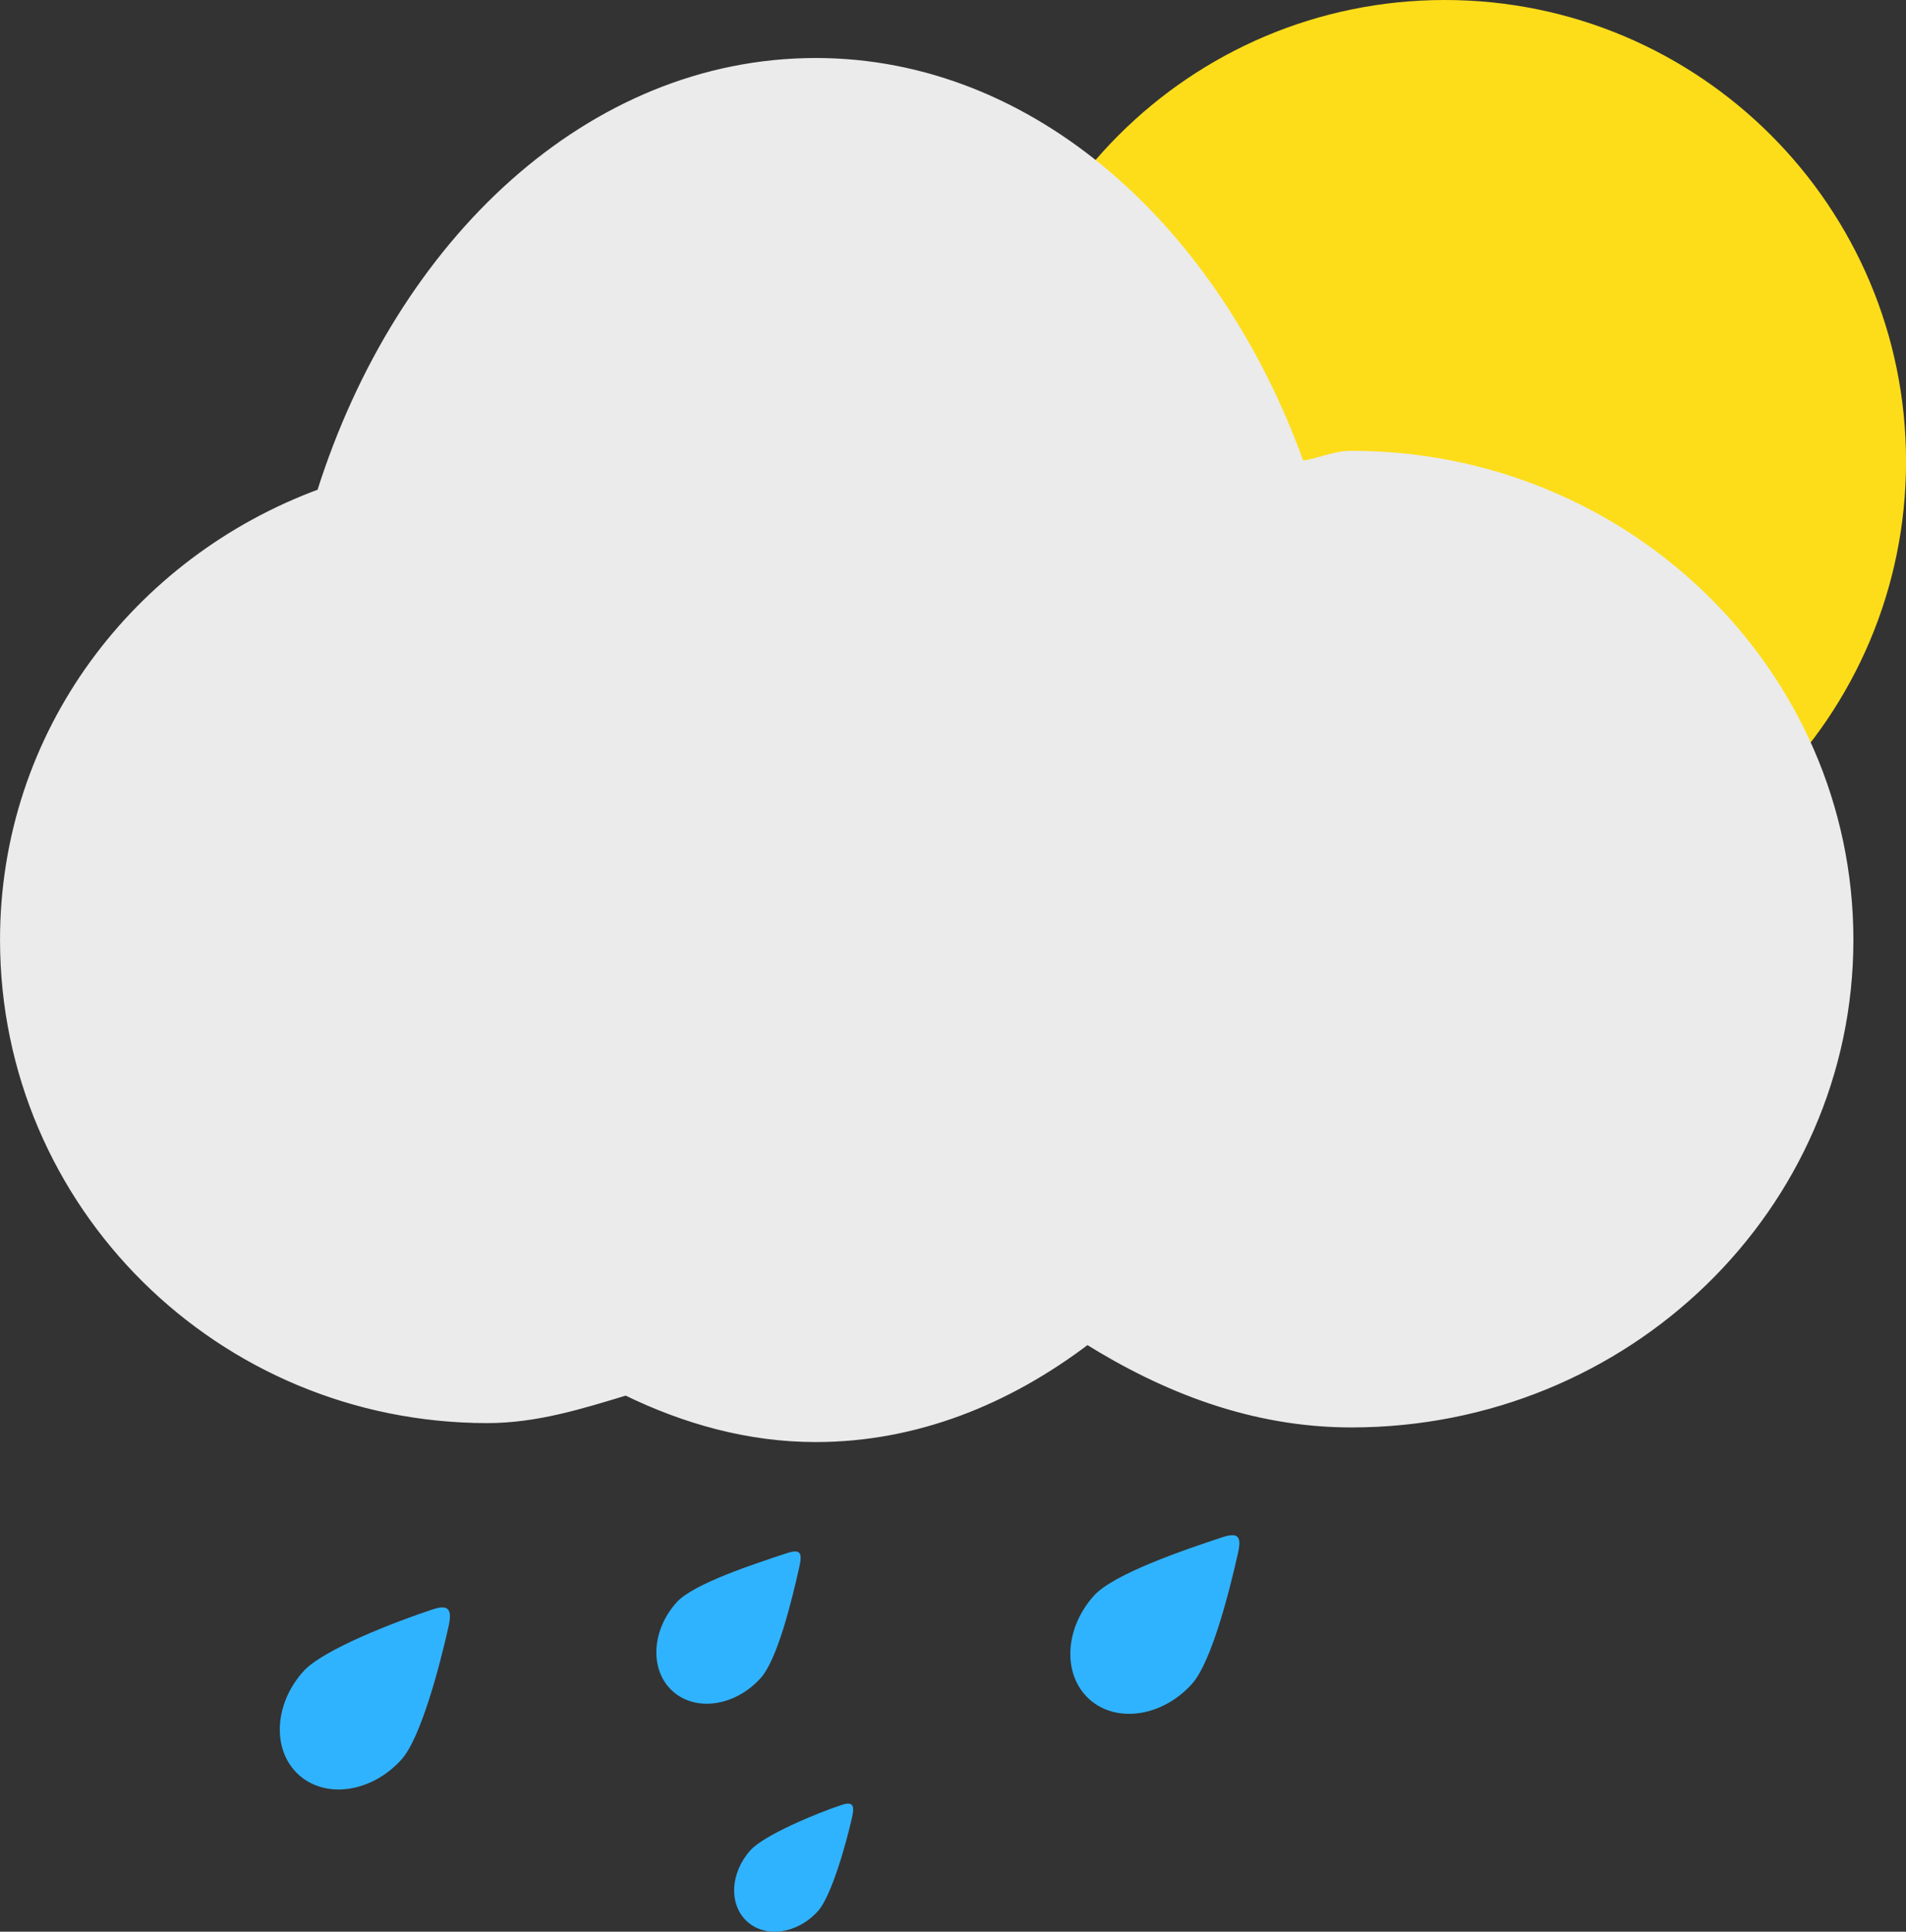 <?xml version="1.0" encoding="UTF-8" standalone="no"?>
<!DOCTYPE svg PUBLIC "-//W3C//DTD SVG 1.1//EN" "http://www.w3.org/Graphics/SVG/1.1/DTD/svg11.dtd">
<!-- Created with Vectornator (http://vectornator.io/) -->
<svg height="100%" stroke-miterlimit="10" style="fill-rule:nonzero;clip-rule:evenodd;stroke-linecap:round;stroke-linejoin:round;" version="1.1" viewBox="214.847 185.645 40.812 41.344" width="100%" xml:space="preserve" xmlns="http://www.w3.org/2000/svg" xmlns:xlink="http://www.w3.org/1999/xlink">
<rect x="214.847" y="185.645" width="40.812" height="41.344" fill="#333333" stroke="none"/>
<defs/>
<g id="showers-day">
<g opacity="1">
<path d="M223.44 223.308C222.804 224.01 221.821 224.154 221.243 223.631C220.665 223.107 220.712 222.114 221.347 221.413C221.767 220.95 223.309 220.356 224.115 220.09C224.468 219.973 224.531 220.106 224.449 220.469C224.263 221.297 223.859 222.845 223.44 223.308" fill="#30b3ff" fill-rule="nonzero" opacity="1" stroke="none"/>
<path d="M240.367 221.689C239.731 222.391 238.748 222.535 238.17 222.012C237.592 221.488 237.639 220.495 238.274 219.794C238.694 219.331 240.205 218.816 241.011 218.55C241.364 218.433 241.436 218.529 241.354 218.892C241.168 219.72 240.786 221.226 240.367 221.689" fill="#30b3ff" fill-rule="nonzero" opacity="1" stroke="none"/>
<path d="M232.36 226.55C231.922 227.034 231.244 227.133 230.846 226.773C230.447 226.412 230.48 225.727 230.918 225.244C231.207 224.924 232.312 224.461 232.867 224.277C233.11 224.196 233.149 224.286 233.093 224.536C232.965 225.107 232.649 226.231 232.36 226.55" fill="#30b3ff" fill-rule="nonzero" opacity="1" stroke="none"/>
<path d="M231.133 221.563C230.588 222.165 229.744 222.289 229.248 221.84C228.752 221.391 228.793 220.539 229.338 219.937C229.698 219.54 230.996 219.119 231.688 218.89C231.99 218.79 232.031 218.879 231.961 219.19C231.802 219.9 231.493 221.166 231.133 221.563" fill="#30b3ff" fill-rule="nonzero" opacity="1" stroke="none"/>
</g>
<path d="M255.66 195.522C255.66 200.977 251.238 205.399 245.783 205.399C240.329 205.399 235.907 200.977 235.907 195.522C235.907 190.067 240.329 185.645 245.783 185.645C251.238 185.645 255.66 190.067 255.66 195.522" fill="#fddd19" fill-rule="nonzero" opacity="1" stroke="none"/>
<path d="M232.315 186.979C227.505 186.979 223.423 190.81 221.721 196.198C217.775 197.647 214.94 201.343 214.94 205.761C214.94 211.431 219.567 216.011 225.283 216.011C226.335 216.011 227.295 215.706 228.252 215.417C229.518 216.034 230.88 216.417 232.315 216.417C234.446 216.417 236.417 215.624 238.127 214.323C239.787 215.357 241.664 216.104 243.783 216.104C249.674 216.104 254.44 211.477 254.44 205.761C254.44 200.045 249.674 195.386 243.783 195.386C243.395 195.386 243.067 195.565 242.69 195.604C240.876 190.545 236.939 186.979 232.315 186.979Z" fill="#ebebeb" fill-rule="nonzero" opacity="1" stroke="#ebebeb" stroke-linecap="butt" stroke-linejoin="round" stroke-width="0.185"/>
</g>
</svg>
